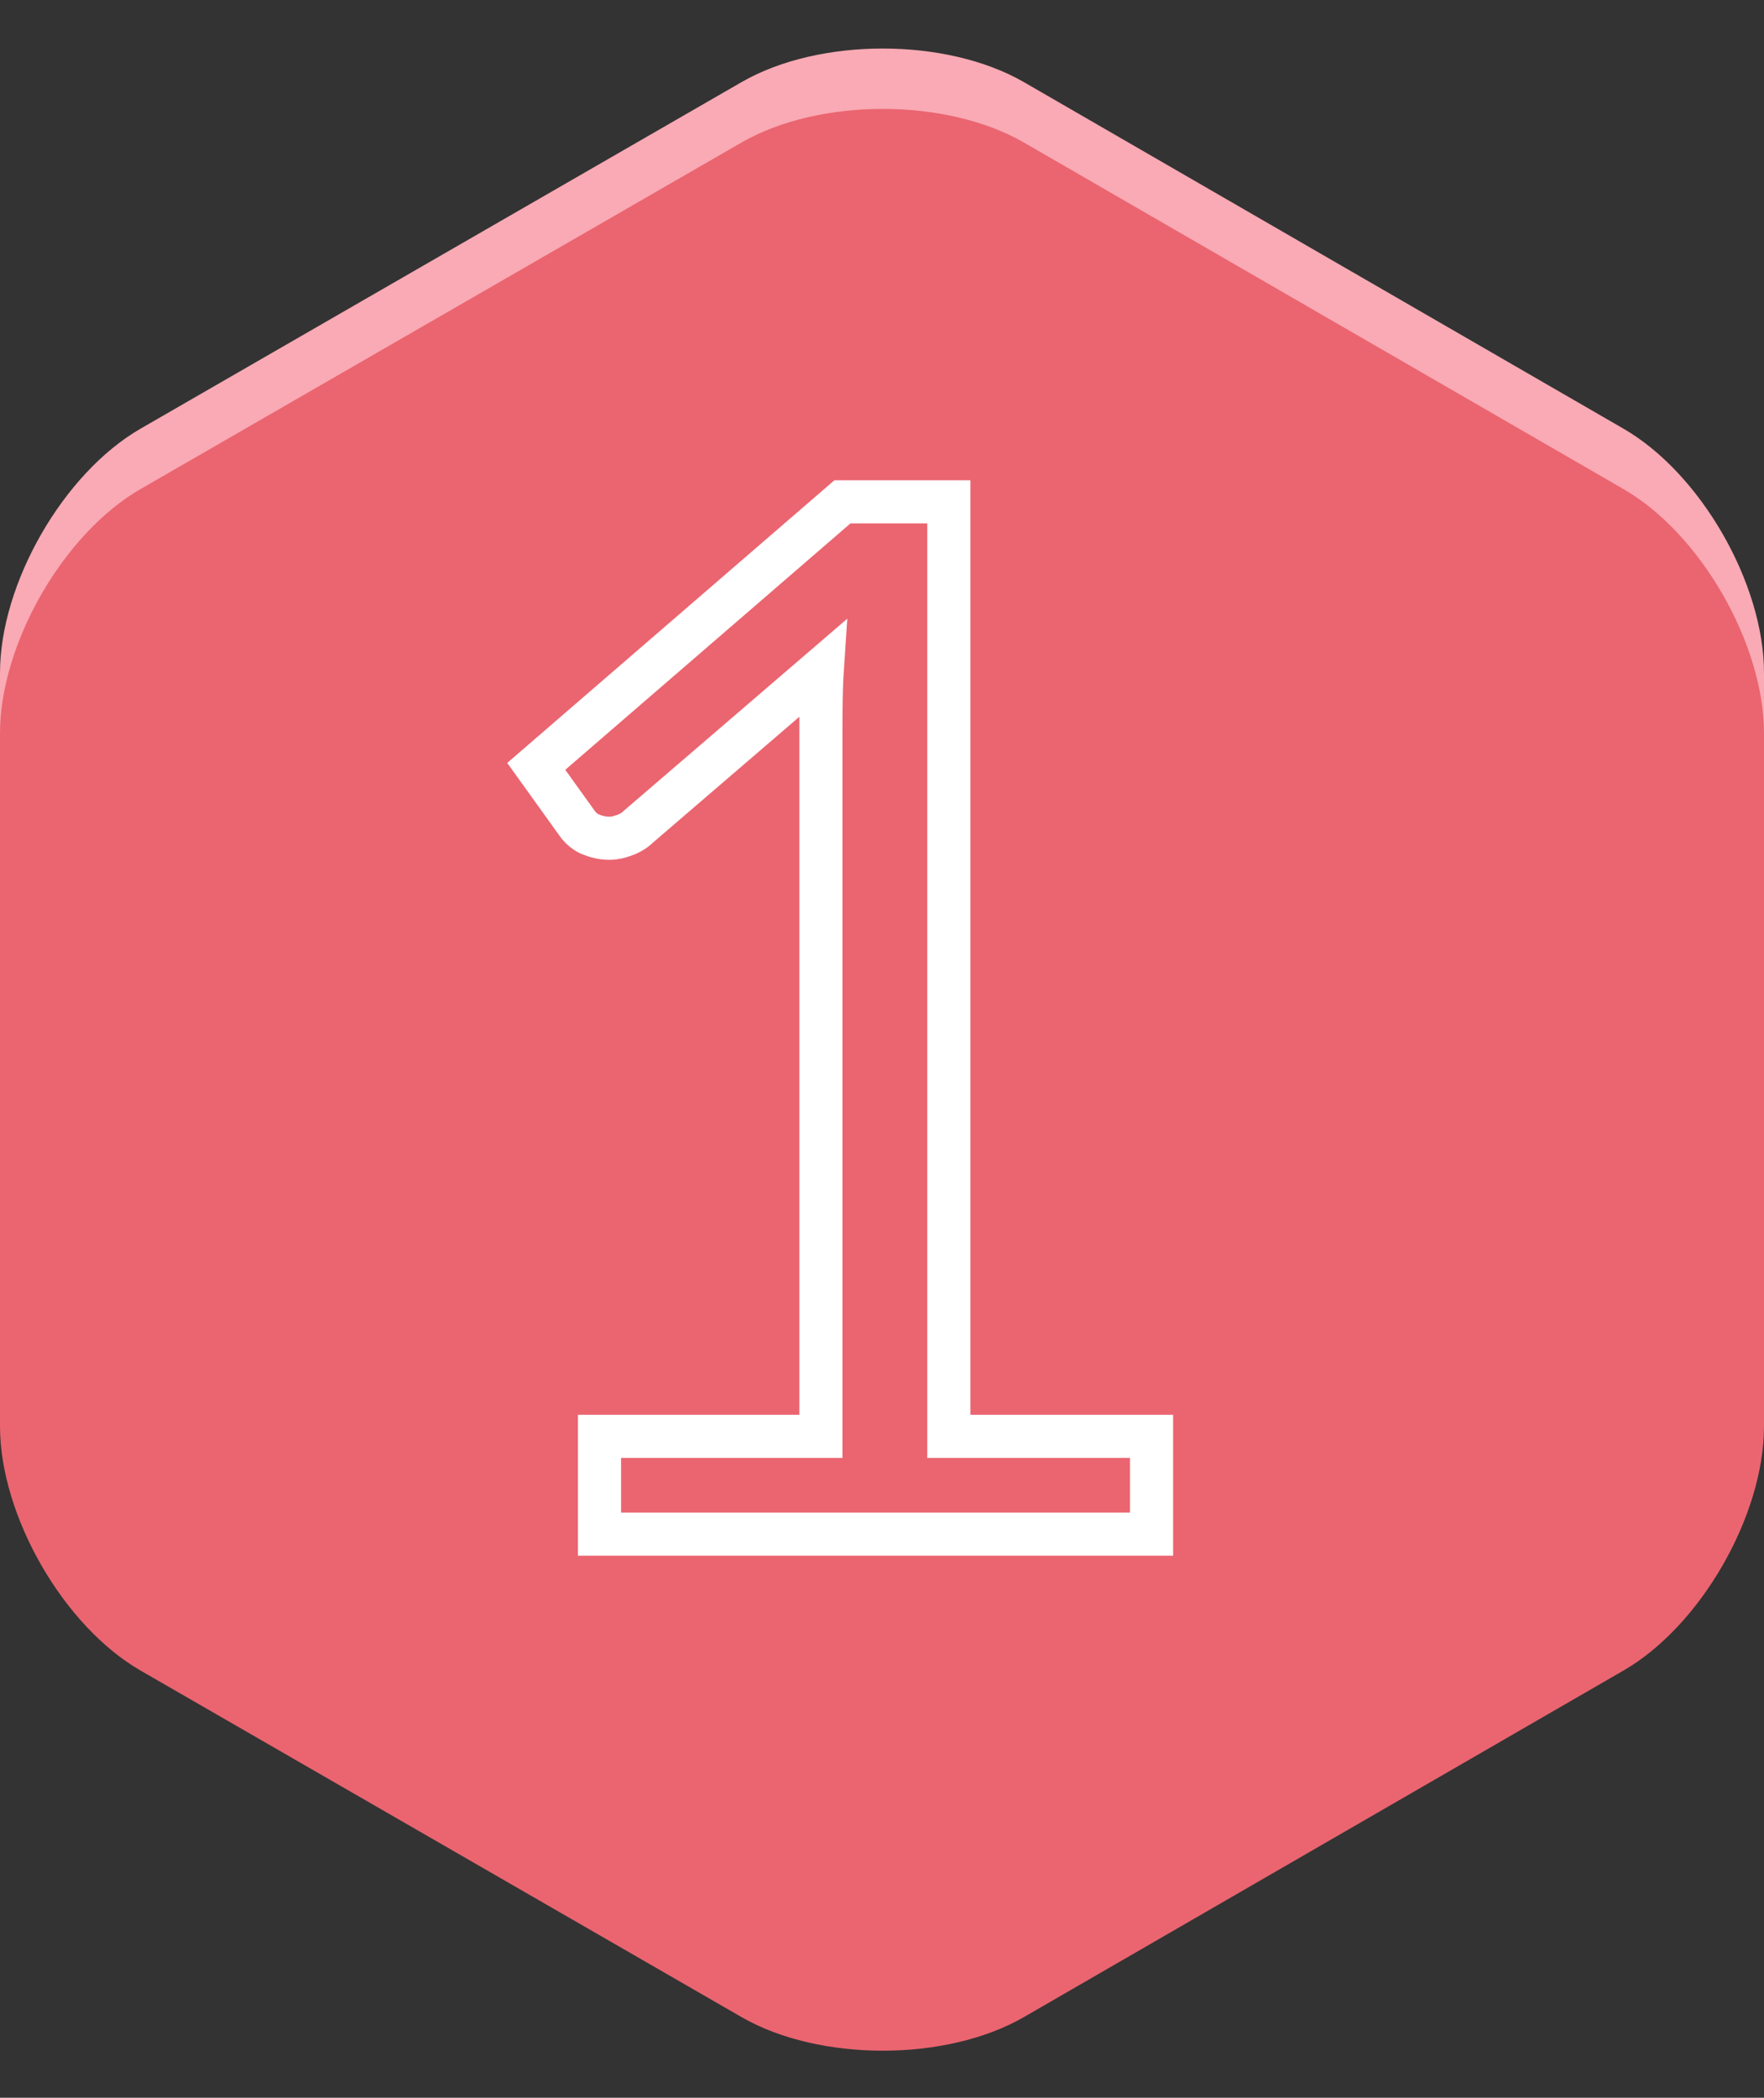 <?xml version="1.0" encoding="utf-8"?>
<!-- Generator: Adobe Illustrator 19.1.0, SVG Export Plug-In . SVG Version: 6.00 Build 0)  -->
<svg version="1.1" id="Layer_1" xmlns="http://www.w3.org/2000/svg" xmlns:xlink="http://www.w3.org/1999/xlink" x="0px" y="0px"
	 viewBox="-66 -3.2 122.7 145.9" style="enable-background:new -66 -3.2 122.7 145.9;" xml:space="preserve">
<rect x="-66" y="-3.2" width="122.7" height="145.9" fill="#333333" stroke="none"/>
<style type="text/css">
	.st0{fill:#F9AAB4;}
	.st1{fill:#EA6570;}
	.st2{fill:none;stroke:#FFFFFF;stroke-width:3;stroke-miterlimit:10;}
</style>
<g>
	<g>
		<path class="st0" d="M-66,43.6c0-6.2,4.4-13.9,9.8-17l41.8-24.1C-9-0.6-0.2-0.6,5.2,2.5l41.7,24.1c5.4,3.1,9.8,10.8,9.8,17v48.2
			c0,6.2-4.4,13.9-9.8,17L5.2,132.9c-5.4,3.1-14.2,3.1-19.6,0l-41.8-24.1c-5.4-3.2-9.8-10.8-9.8-17V43.6z"/>
	</g>
	<g>
		<path class="st1" d="M-66,47.8c0-6.2,4.4-13.9,9.8-17l41.8-24.1C-9,3.6-0.2,3.6,5.2,6.7l41.7,24.1c5.4,3.1,9.8,10.8,9.8,17V96
			c0,6.2-4.4,13.9-9.8,17L5.2,137.1c-5.4,3.1-14.2,3.1-19.6,0L-56.2,113c-5.4-3.1-9.8-10.8-9.8-17V47.8z"/>
	</g>
</g>
<g>
	<path class="st2" d="M-24.3,96.7h15.4V47.8c0-1.5,0-3,0.1-4.5l-12.8,11c-0.3,0.3-0.7,0.5-1,0.6c-0.3,0.1-0.6,0.2-1,0.2
		c-0.5,0-0.9-0.1-1.4-0.3c-0.4-0.2-0.7-0.5-0.9-0.8l-2.8-3.9l21.3-18.4H0v65h14.1v6.8h-38.4V96.7z"/>
</g>
</svg>
